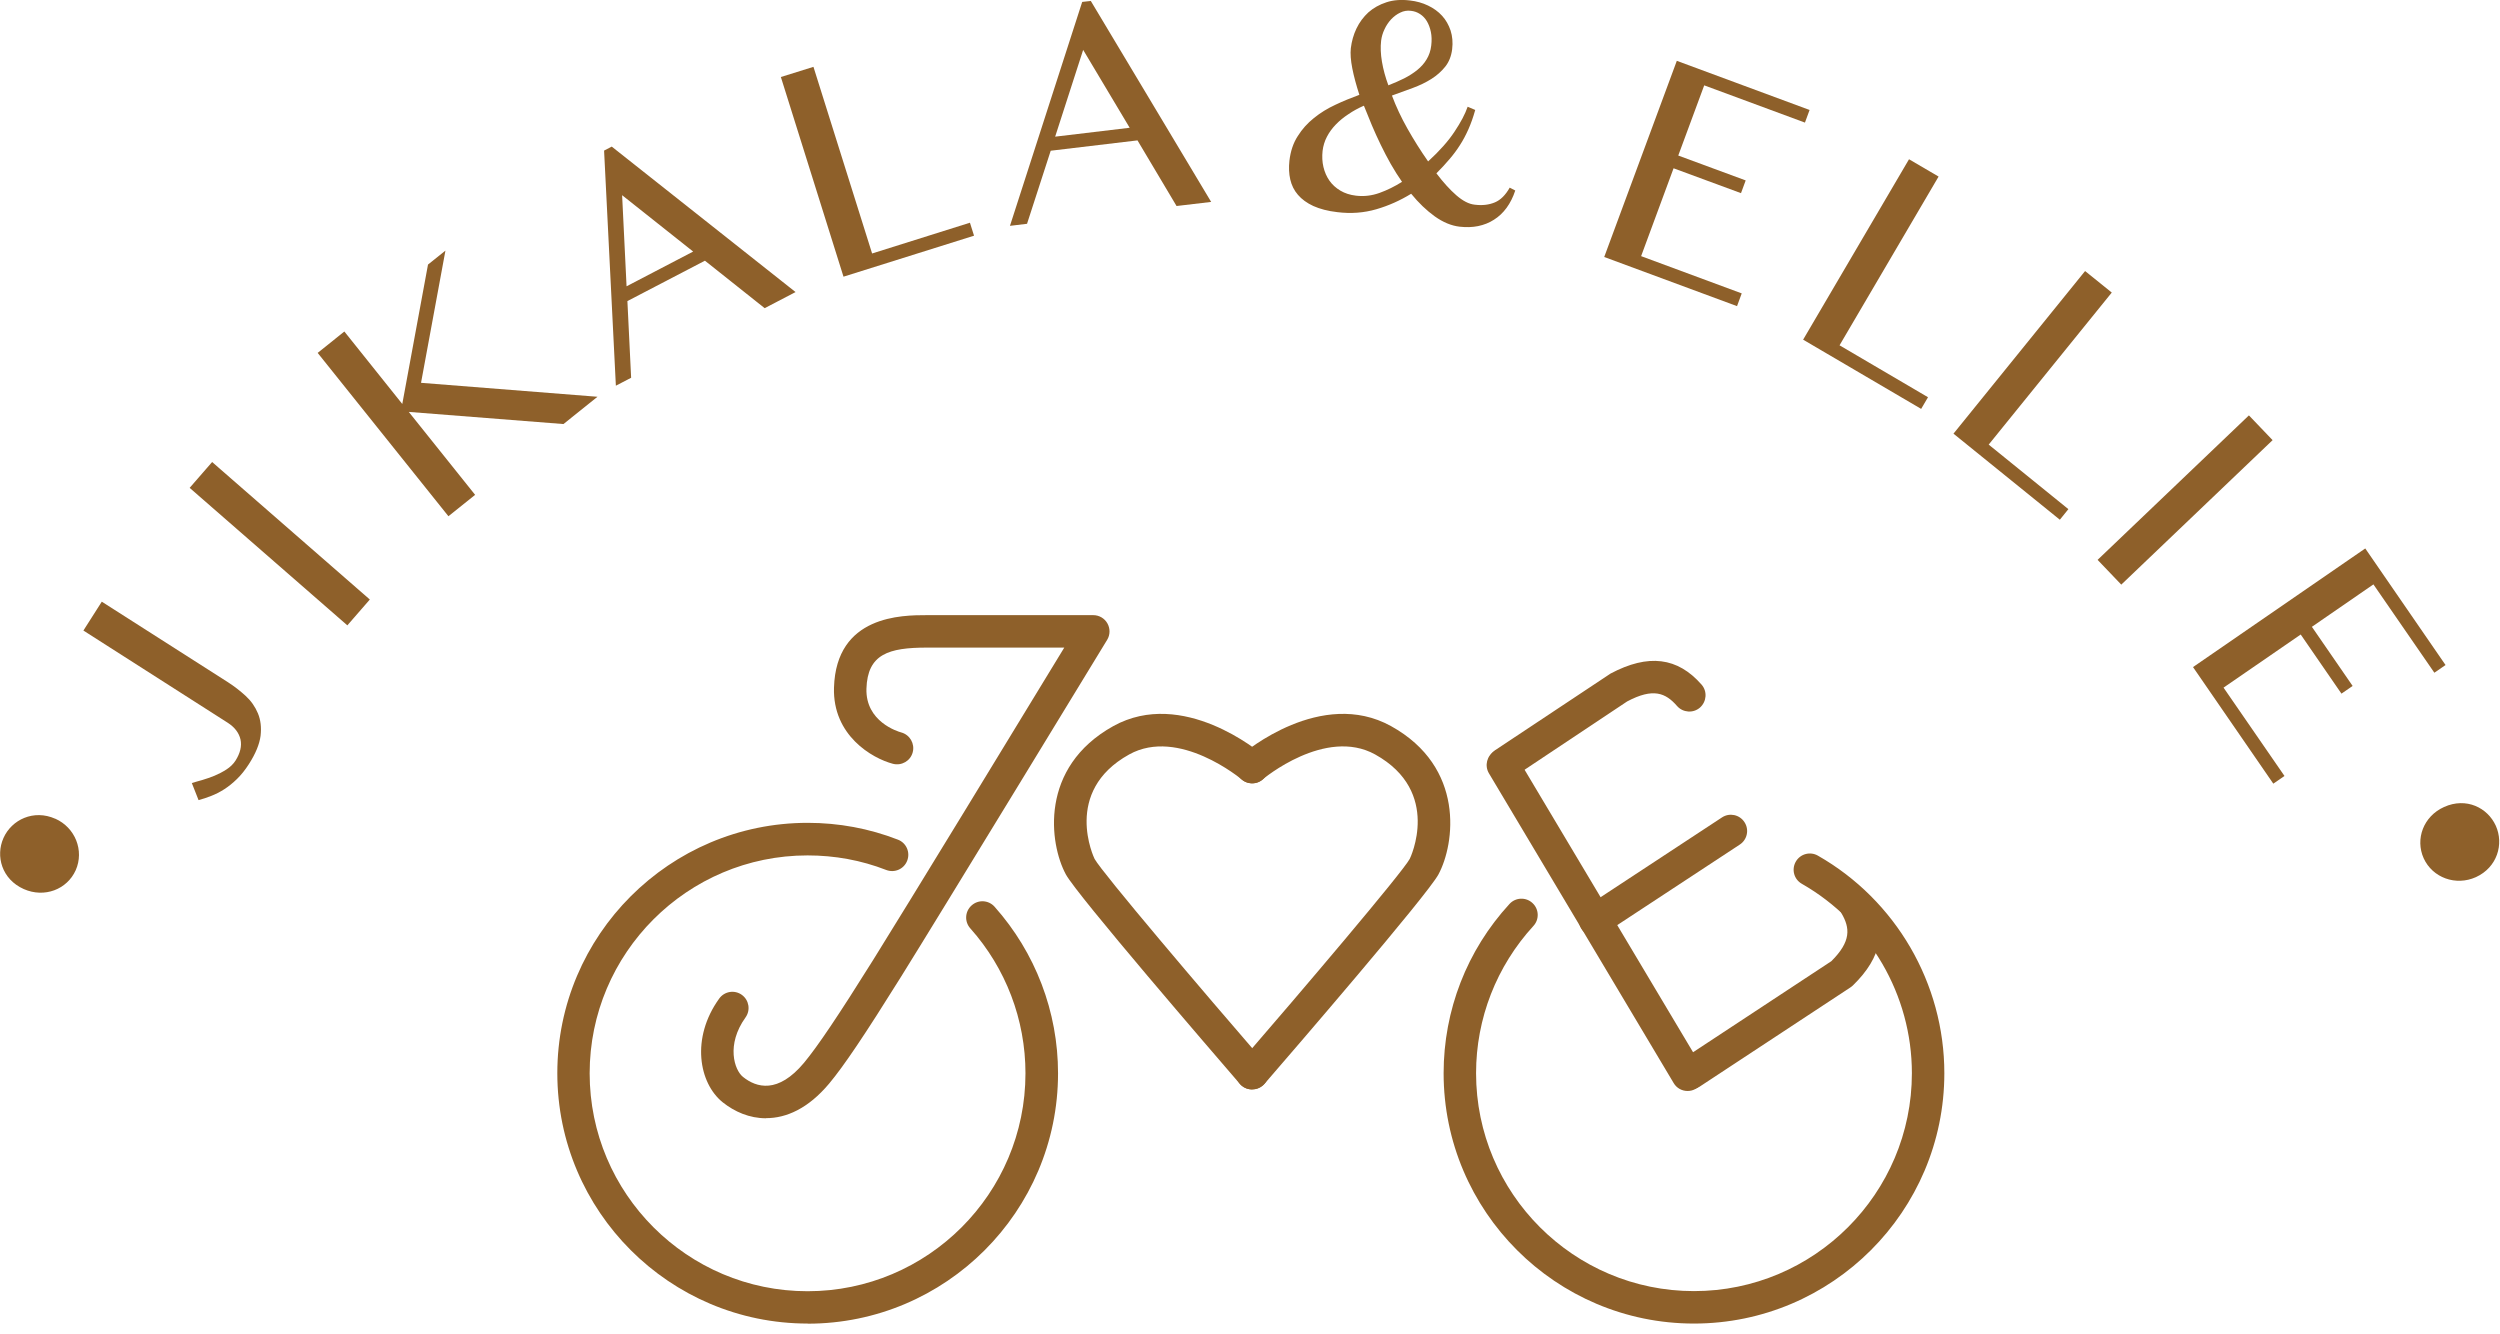 <svg width="208" height="111" viewBox="0 0 208 111" fill="none" xmlns="http://www.w3.org/2000/svg">
<g clip-path="url(#clip0_1301_16)">
<path d="M67.199 110.12C55.709 110.12 46.369 100.77 46.369 89.29C46.369 77.81 55.719 68.46 67.199 68.46C69.789 68.46 72.319 68.93 74.709 69.86C75.409 70.13 75.749 70.91 75.479 71.61C75.209 72.31 74.429 72.65 73.729 72.38C71.649 71.57 69.449 71.17 67.189 71.17C57.189 71.17 49.059 79.3 49.059 89.3C49.059 99.3 57.189 107.43 67.189 107.43C77.189 107.43 85.319 99.3 85.319 89.3C85.319 84.84 83.689 80.56 80.729 77.24C80.229 76.68 80.279 75.83 80.839 75.33C81.399 74.83 82.249 74.88 82.749 75.44C86.149 79.26 88.029 84.18 88.029 89.3C88.029 100.79 78.679 110.13 67.199 110.13V110.12Z" fill="#8E602A"/>
<path d="M140.939 110.12C129.449 110.12 120.109 100.77 120.109 89.29C120.109 84.06 122.049 79.06 125.589 75.21C126.089 74.66 126.949 74.62 127.499 75.13C128.049 75.63 128.089 76.49 127.579 77.04C124.509 80.39 122.809 84.74 122.809 89.29C122.809 99.29 130.939 107.42 140.939 107.42C150.939 107.42 159.069 99.29 159.069 89.29C159.069 82.79 155.559 76.76 149.909 73.53C149.259 73.16 149.039 72.34 149.409 71.69C149.779 71.04 150.609 70.82 151.249 71.19C157.739 74.89 161.769 81.83 161.769 89.29C161.769 100.78 152.419 110.12 140.939 110.12Z" fill="#8E602A"/>
<path d="M104.169 90.64C103.789 90.64 103.409 90.48 103.149 90.17C100.899 87.56 89.619 74.48 88.679 72.75C87.299 70.2 86.449 63.84 92.629 60.41C98.409 57.21 104.789 62.57 105.059 62.8C105.629 63.28 105.689 64.13 105.209 64.7C104.729 65.27 103.879 65.34 103.309 64.85C103.259 64.81 98.079 60.48 93.949 62.77C88.369 65.86 91.039 71.4 91.069 71.46C91.709 72.62 100.079 82.47 105.209 88.4C105.699 88.96 105.639 89.82 105.069 90.3C104.819 90.52 104.499 90.63 104.189 90.63L104.169 90.64Z" fill="#8E602A"/>
<path d="M104.17 90.64C103.86 90.64 103.54 90.53 103.29 90.31C102.73 89.82 102.66 88.97 103.15 88.41C108.28 82.48 116.65 72.63 117.29 71.46C117.32 71.41 119.99 65.87 114.41 62.77C110.27 60.48 105.1 64.8 105.05 64.85C104.48 65.33 103.63 65.26 103.15 64.7C102.67 64.13 102.73 63.28 103.3 62.8C103.57 62.57 109.94 57.21 115.73 60.41C121.91 63.83 121.05 70.2 119.68 72.75C118.74 74.49 107.46 87.57 105.21 90.17C104.94 90.48 104.57 90.64 104.19 90.64H104.17Z" fill="#8E602A"/>
<path d="M140.409 90.77C139.949 90.77 139.499 90.54 139.249 90.11L123.879 64.34C123.499 63.7 123.709 62.87 124.349 62.49C124.989 62.11 125.819 62.32 126.199 62.96L141.569 88.73C141.949 89.37 141.739 90.2 141.099 90.58C140.879 90.71 140.649 90.77 140.409 90.77Z" fill="#8E602A"/>
<path d="M125.17 64.869C124.73 64.869 124.3 64.659 124.04 64.269C123.63 63.649 123.8 62.809 124.42 62.399L134 56.039C137.15 54.369 139.58 54.689 141.57 56.959C142.06 57.519 142 58.369 141.44 58.869C140.88 59.359 140.02 59.299 139.53 58.739C138.58 57.649 137.55 57.209 135.38 58.359L125.92 64.659C125.69 64.809 125.43 64.889 125.17 64.889V64.869Z" fill="#8E602A"/>
<path d="M140.669 90.64C140.229 90.64 139.799 90.43 139.539 90.03C139.129 89.41 139.299 88.57 139.929 88.16L152.369 79.97C154.029 78.32 153.929 77.21 153.209 75.98C152.839 75.34 153.059 74.51 153.699 74.13C154.339 73.76 155.169 73.98 155.549 74.62C157.049 77.21 156.599 79.62 154.159 81.99C154.099 82.05 154.029 82.1 153.959 82.15L141.409 90.41C141.179 90.56 140.919 90.63 140.669 90.63V90.64Z" fill="#8E602A"/>
<path d="M63.728 93.04C62.358 93.04 61.118 92.5 60.128 91.71C58.148 90.12 57.468 86.37 59.838 83.08C60.278 82.47 61.118 82.34 61.718 82.77C62.328 83.21 62.458 84.05 62.028 84.65C60.398 86.92 61.098 89.03 61.818 89.6C62.938 90.5 64.728 91.02 66.898 88.42C68.018 87.07 69.748 84.51 72.658 79.85C75.218 75.76 85.048 59.64 88.548 53.88H77.128C73.928 53.88 72.178 54.42 72.088 57.3C72.008 60.04 74.688 60.86 74.988 60.94C75.708 61.14 76.128 61.88 75.938 62.59C75.748 63.31 75.018 63.73 74.298 63.55C72.548 63.09 69.268 61.18 69.388 57.21C69.568 51.18 75.058 51.18 77.128 51.18H90.958C91.448 51.18 91.898 51.44 92.138 51.87C92.378 52.3 92.368 52.82 92.118 53.23C91.978 53.46 78.078 76.28 74.958 81.28C71.938 86.12 70.208 88.69 68.988 90.15C67.238 92.24 65.408 93.03 63.748 93.03L63.728 93.04Z" fill="#8E602A"/>
<path d="M132.718 77.91C132.278 77.91 131.848 77.7 131.588 77.3C131.178 76.68 131.348 75.84 131.978 75.43L143.268 68.01C143.888 67.6 144.728 67.77 145.138 68.4C145.548 69.02 145.378 69.86 144.748 70.27L133.458 77.69C133.228 77.84 132.968 77.91 132.718 77.91Z" fill="#8E602A"/>
<path d="M4.59 68.111C6.26 68.85 7.02 70.77 6.3 72.4C5.58 74.001 3.7 74.731 1.98 73.971C0.14 73.15 -0.38 71.221 0.29 69.721C0.97 68.191 2.81 67.32 4.6 68.121L4.59 68.111Z" fill="#8E602A"/>
<path d="M18.95 56.751C19.48 57.09 19.97 57.471 20.43 57.891C20.89 58.31 21.23 58.8 21.459 59.35C21.689 59.901 21.759 60.52 21.68 61.221C21.59 61.91 21.27 62.7 20.709 63.571C20.39 64.07 20.059 64.481 19.709 64.82C19.36 65.16 19.009 65.441 18.649 65.671C18.29 65.9 17.93 66.081 17.57 66.221C17.209 66.361 16.86 66.481 16.52 66.57L15.96 65.15C16.189 65.081 16.48 64.99 16.82 64.9C17.16 64.8 17.5 64.68 17.849 64.54C18.2 64.391 18.529 64.221 18.84 64.02C19.149 63.821 19.399 63.581 19.59 63.291C19.989 62.66 20.13 62.071 20.009 61.52C19.88 60.971 19.529 60.511 18.959 60.141L6.939 52.461L8.469 50.06L18.95 56.751Z" fill="#8E602A"/>
<path d="M15.779 40.59L17.649 38.44L30.769 49.88L28.899 52.03L15.779 40.59Z" fill="#8E602A"/>
<path d="M26.43 29.361L28.65 27.581L33.47 33.611L35.61 22.011L37.06 20.851L35.03 31.851L49.71 33.011L46.88 35.281L34.01 34.271L39.53 41.171L37.31 42.951L26.43 29.361Z" fill="#8E602A"/>
<path d="M50.9 12.2L66.19 24.3L63.62 25.64L58.65 21.69L52.2 25.05L52.51 31.43L51.24 32.09L50.26 12.53L50.89 12.2H50.9ZM52.13 23.82L57.67 20.93L51.76 16.24L52.13 23.82Z" fill="#8E602A"/>
<path d="M64.959 6.411L67.679 5.561L72.559 21.09L80.699 18.53L81.039 19.61L70.179 23.02L64.969 6.411H64.959Z" fill="#8E602A"/>
<path d="M90.749 0.07L100.769 16.8L97.889 17.14L94.639 11.68L87.419 12.54L85.449 18.62L84.029 18.79L90.039 0.16L90.749 0.08V0.07ZM87.789 11.37L93.989 10.63L90.119 4.15L87.789 11.37Z" fill="#8E602A"/>
<path d="M122.739 9.15C122.569 9.76 122.379 10.29 122.169 10.761C121.959 11.23 121.729 11.671 121.469 12.07C121.209 12.48 120.919 12.87 120.599 13.241C120.279 13.62 119.919 14.011 119.509 14.421C120.079 15.171 120.629 15.78 121.169 16.25C121.699 16.71 122.209 16.98 122.699 17.03C123.329 17.11 123.889 17.041 124.369 16.84C124.849 16.64 125.259 16.23 125.609 15.611L126.069 15.851C125.889 16.401 125.649 16.881 125.349 17.291C125.049 17.701 124.699 18.03 124.299 18.28C123.899 18.541 123.459 18.71 122.979 18.811C122.499 18.91 121.979 18.921 121.439 18.86C120.749 18.78 120.059 18.491 119.369 18C118.689 17.511 118.029 16.881 117.409 16.12C116.499 16.68 115.539 17.11 114.509 17.41C113.479 17.71 112.399 17.791 111.269 17.651C110.469 17.561 109.809 17.381 109.269 17.14C108.729 16.89 108.309 16.581 107.989 16.21C107.669 15.841 107.459 15.411 107.349 14.931C107.239 14.45 107.219 13.931 107.279 13.38C107.369 12.591 107.599 11.9 107.969 11.331C108.329 10.751 108.779 10.251 109.319 9.82C109.849 9.39 110.449 9.02 111.099 8.72C111.749 8.41 112.419 8.14 113.099 7.89C112.839 7.08 112.639 6.35 112.509 5.68C112.379 5.01 112.339 4.46 112.389 4.01C112.459 3.44 112.609 2.89 112.859 2.37C113.109 1.85 113.439 1.41 113.849 1.03C114.269 0.66 114.769 0.38 115.349 0.19C115.929 0 116.579 -0.05 117.309 0.04C117.849 0.1 118.349 0.24 118.809 0.46C119.269 0.68 119.659 0.96 119.979 1.31C120.299 1.66 120.529 2.07 120.689 2.54C120.839 3.01 120.889 3.53 120.819 4.1C120.749 4.66 120.559 5.15 120.249 5.54C119.939 5.93 119.549 6.28 119.089 6.57C118.629 6.86 118.109 7.11 117.539 7.32C116.969 7.53 116.389 7.74 115.809 7.95C116.149 8.86 116.579 9.78 117.099 10.7C117.619 11.62 118.189 12.53 118.819 13.431C119.769 12.56 120.509 11.73 121.019 10.95C121.539 10.171 121.899 9.49 122.109 8.88L122.719 9.14L122.739 9.15ZM113.459 8.8C113.009 9 112.579 9.23 112.189 9.5C111.789 9.76 111.439 10.05 111.139 10.361C110.839 10.671 110.589 11.011 110.399 11.38C110.209 11.741 110.089 12.14 110.039 12.55C109.989 13.021 110.009 13.47 110.109 13.89C110.209 14.32 110.379 14.7 110.609 15.03C110.839 15.361 111.149 15.64 111.519 15.861C111.889 16.081 112.319 16.221 112.819 16.28C113.489 16.36 114.139 16.28 114.779 16.05C115.419 15.82 116.039 15.511 116.649 15.13C116.319 14.661 116.009 14.161 115.709 13.64C115.419 13.12 115.139 12.591 114.879 12.05C114.619 11.511 114.369 10.97 114.139 10.421C113.909 9.87 113.689 9.33 113.479 8.8H113.459ZM115.509 7.1C115.979 6.92 116.419 6.72 116.829 6.52C117.239 6.31 117.599 6.08 117.919 5.82C118.239 5.56 118.499 5.27 118.699 4.93C118.899 4.6 119.029 4.22 119.079 3.79C119.129 3.37 119.119 3 119.049 2.66C118.979 2.32 118.869 2.03 118.719 1.77C118.569 1.52 118.379 1.32 118.149 1.17C117.919 1.02 117.669 0.93 117.389 0.9C117.079 0.86 116.779 0.91 116.499 1.05C116.219 1.18 115.969 1.37 115.739 1.61C115.519 1.85 115.329 2.13 115.189 2.44C115.039 2.75 114.949 3.07 114.909 3.39C114.849 3.91 114.869 4.5 114.979 5.14C115.089 5.79 115.269 6.44 115.509 7.09V7.1Z" fill="#8E602A"/>
<path d="M150.561 9.141L150.171 10.2L141.791 7.101L139.631 12.941L145.241 15.011L144.851 16.07L139.241 14.001L136.541 21.311L144.911 24.41L144.521 25.471L133.471 21.381L139.511 5.061L150.561 9.151V9.141Z" fill="#8E602A"/>
<path d="M158.83 13.25L161.29 14.69L153.05 28.73L160.41 33.05L159.84 34.02L150.02 28.26L158.83 13.25Z" fill="#8E602A"/>
<path d="M173.479 22.551L175.699 24.341L165.459 36.991L172.089 42.361L171.379 43.241L162.529 36.081L173.479 22.551Z" fill="#8E602A"/>
<path d="M187.11 34.56L189.08 36.62L176.49 48.641L174.52 46.581L187.11 34.56Z" fill="#8E602A"/>
<path d="M203.469 55.331L202.539 55.971L197.469 48.621L192.349 52.151L195.739 57.071L194.809 57.711L191.419 52.791L184.999 57.211L190.069 64.561L189.139 65.201L182.459 55.501L196.789 45.631L203.469 55.331Z" fill="#8E602A"/>
<path d="M205.99 72.98C204.32 73.73 202.39 73.03 201.65 71.41C200.93 69.81 201.63 67.91 203.35 67.14C205.19 66.31 206.97 67.2 207.65 68.7C208.34 70.23 207.77 72.17 205.99 72.98Z" fill="#8E602A"/>
</g>
<defs>
<clipPath id="clip0_1301_16">
<rect width="207.94" height="110.12" fill="white"/>
</clipPath>
</defs>
</svg>
